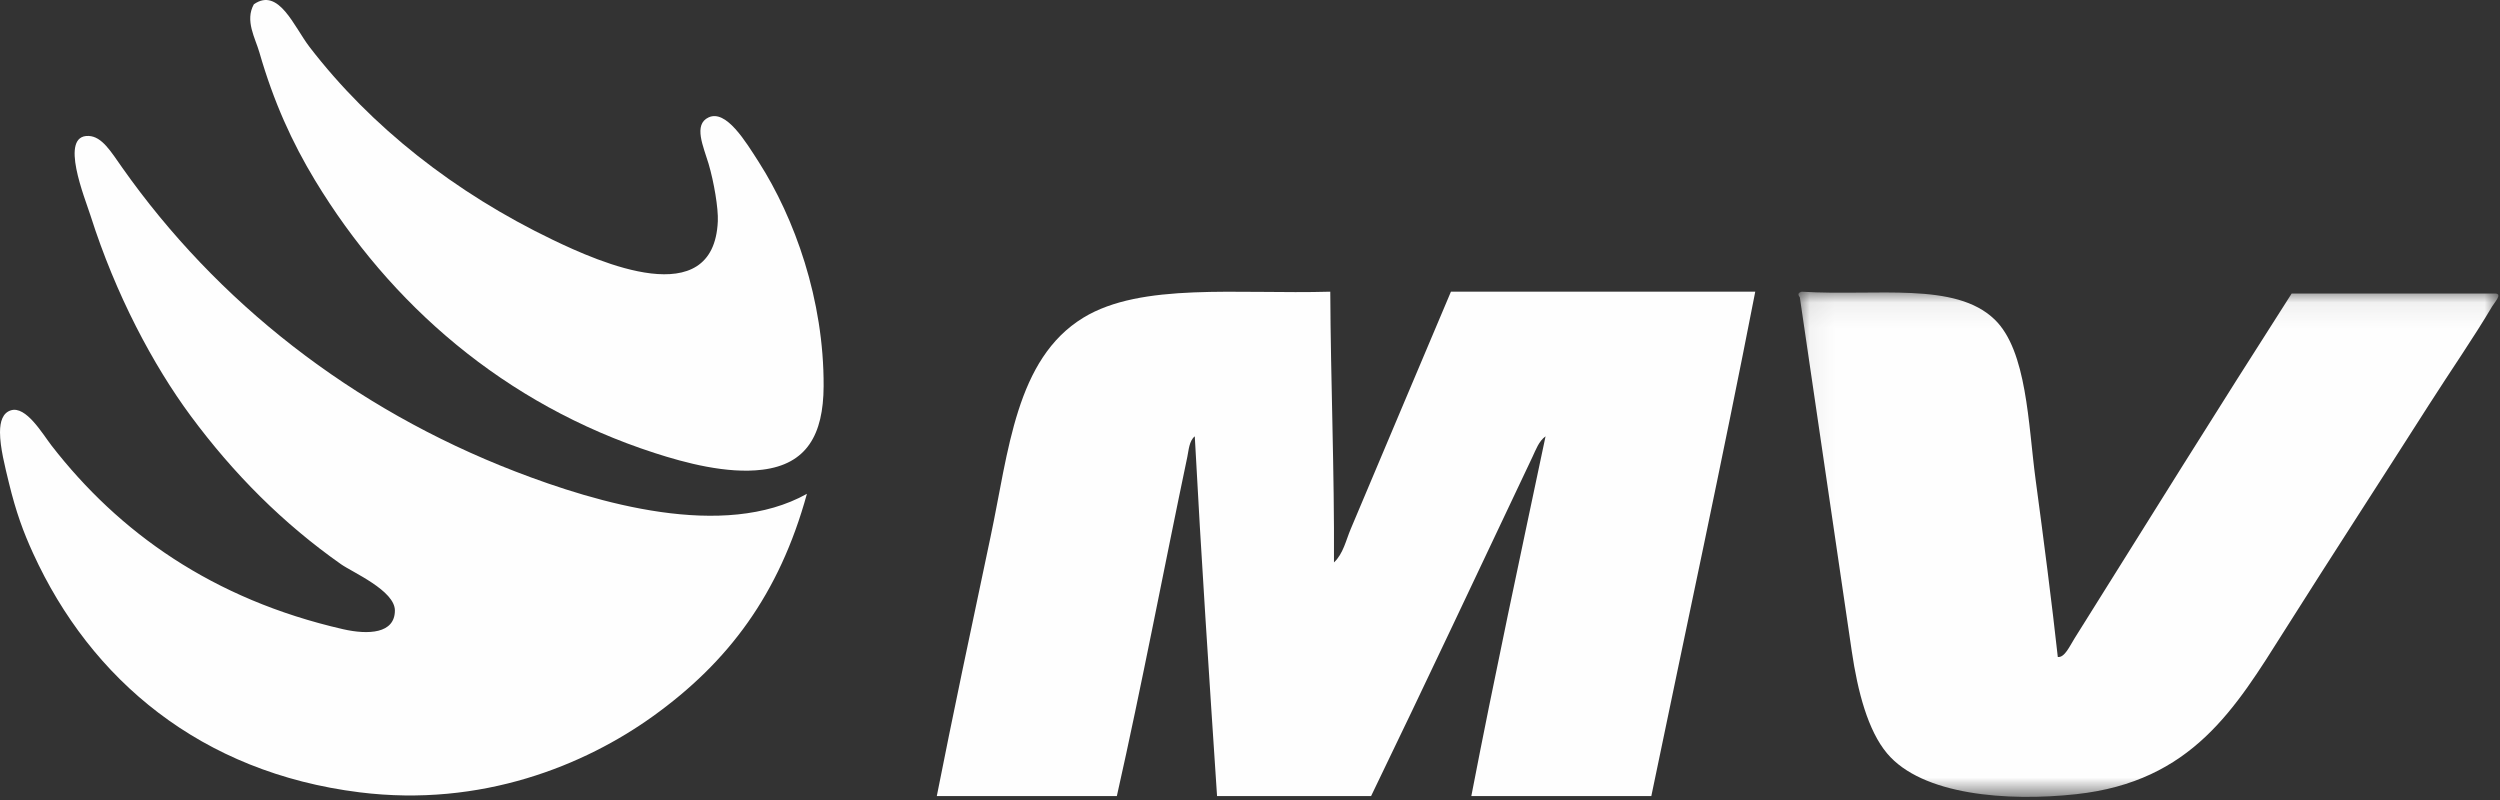<svg xmlns="http://www.w3.org/2000/svg" xmlns:xlink="http://www.w3.org/1999/xlink" width="100" height="32" viewBox="0 0 100 32">
    <rect x="0" y="0" width="100" height="32" fill="#333333" stroke="none"/>
    <defs>
        <path id="jg2li7fpya" d="M0.056 0.066L28.053 0.066 28.053 20.275 0.056 20.275z"/>
    </defs>
    <g fill="none" fill-rule="evenodd">
        <g>
            <g>
                <g>
                    <path fill="#FEFEFE" d="M10.154.172c.993-.698 1.61.903 2.227 1.706 2.462 3.2 5.825 5.838 9.726 7.713 1.86.895 6.443 2.945 6.606-.741.023-.515-.153-1.566-.37-2.3-.205-.687-.62-1.567 0-1.854.704-.327 1.482.966 2.004 1.78 1.433 2.24 2.614 5.505 2.598 8.975-.01 1.945-.678 3.118-2.45 3.337-1.419.176-3.095-.275-4.306-.667-6.032-1.952-10.593-5.964-13.585-10.903-.922-1.523-1.661-3.151-2.227-5.117-.166-.579-.588-1.276-.223-1.929" transform="translate(-115 -6361) translate(0 5483) translate(115 878)"/>
                    <path fill="#FEFEFE" d="M32.277 19.752c-1.106 4.02-3.146 6.736-6.162 8.9-2.727 1.958-6.85 3.65-11.73 3.041-6.35-.791-10.754-4.505-13.064-9.567-.384-.84-.677-1.628-.966-2.818C.202 18.676 0 17.89 0 17.292c.001-.436.111-.773.43-.877.61-.2 1.277.95 1.633 1.409 2.685 3.463 6.431 6.146 11.655 7.343 1.013.232 2.072.181 2.078-.742.006-.8-1.695-1.532-2.152-1.854-2.329-1.638-4.295-3.612-6.014-5.933-1.503-2.032-3.002-4.848-4.008-8.01-.221-.696-1.27-3.241-.075-3.19.534.023.887.623 1.337 1.26 3.782 5.37 9.185 9.635 15.738 12.165 3.27 1.262 8.326 2.752 11.655.89M53.211 11.668c.018 3.641.167 7.152.148 10.829.37-.344.482-.895.669-1.335 1.29-3.043 2.687-6.385 4.009-9.494H70.21c-1.323 6.787-2.766 13.454-4.157 20.174h-7.2c.936-4.85 1.961-9.61 2.969-14.389-.268.192-.386.532-.52.816-2.106 4.44-4.296 9.108-6.458 13.573h-6.162c-.316-4.777-.634-9.553-.891-14.389-.227.183-.244.568-.297.816-.934 4.45-1.823 9.15-2.82 13.573h-7.202c.62-3.14 1.394-6.803 2.153-10.384.721-3.4 1-7.1 3.712-8.752 2.322-1.414 6.156-.933 9.873-1.038" transform="translate(-115 -6361) translate(0 5483) translate(115 878)"/>
                    <g transform="translate(-115 -6361) translate(0 5483) translate(115 878) translate(71.883 11.602)">
                        <mask id="ajnfrgh3yb" fill="#fff">
                            <use xlink:href="#jg2li7fpya"/>
                        </mask>
                        <path fill="#FEFEFE" d="M.185.066C3.207.25 6.33-.346 7.905 1.18 9.198 2.43 9.245 5.37 9.538 7.557c.33 2.452.655 4.97.891 7.12.27.038.481-.442.668-.741C13.917 9.43 16.9 4.64 19.783.14h8.166c.267.023-.054.358-.149.519-.737 1.248-1.673 2.596-2.524 3.93-1.908 2.995-3.832 5.95-5.79 9.049-1.963 3.105-3.687 6.02-8.315 6.527-2.771.304-6.173.035-7.571-1.632-.768-.915-1.174-2.473-1.411-4.079C1.499 9.775.762 4.705.11.29.027.182.03.108.185.066" mask="url(#ajnfrgh3yb)"/>
                    </g>
                </g>
            </g>
        </g>
    </g>
</svg>
